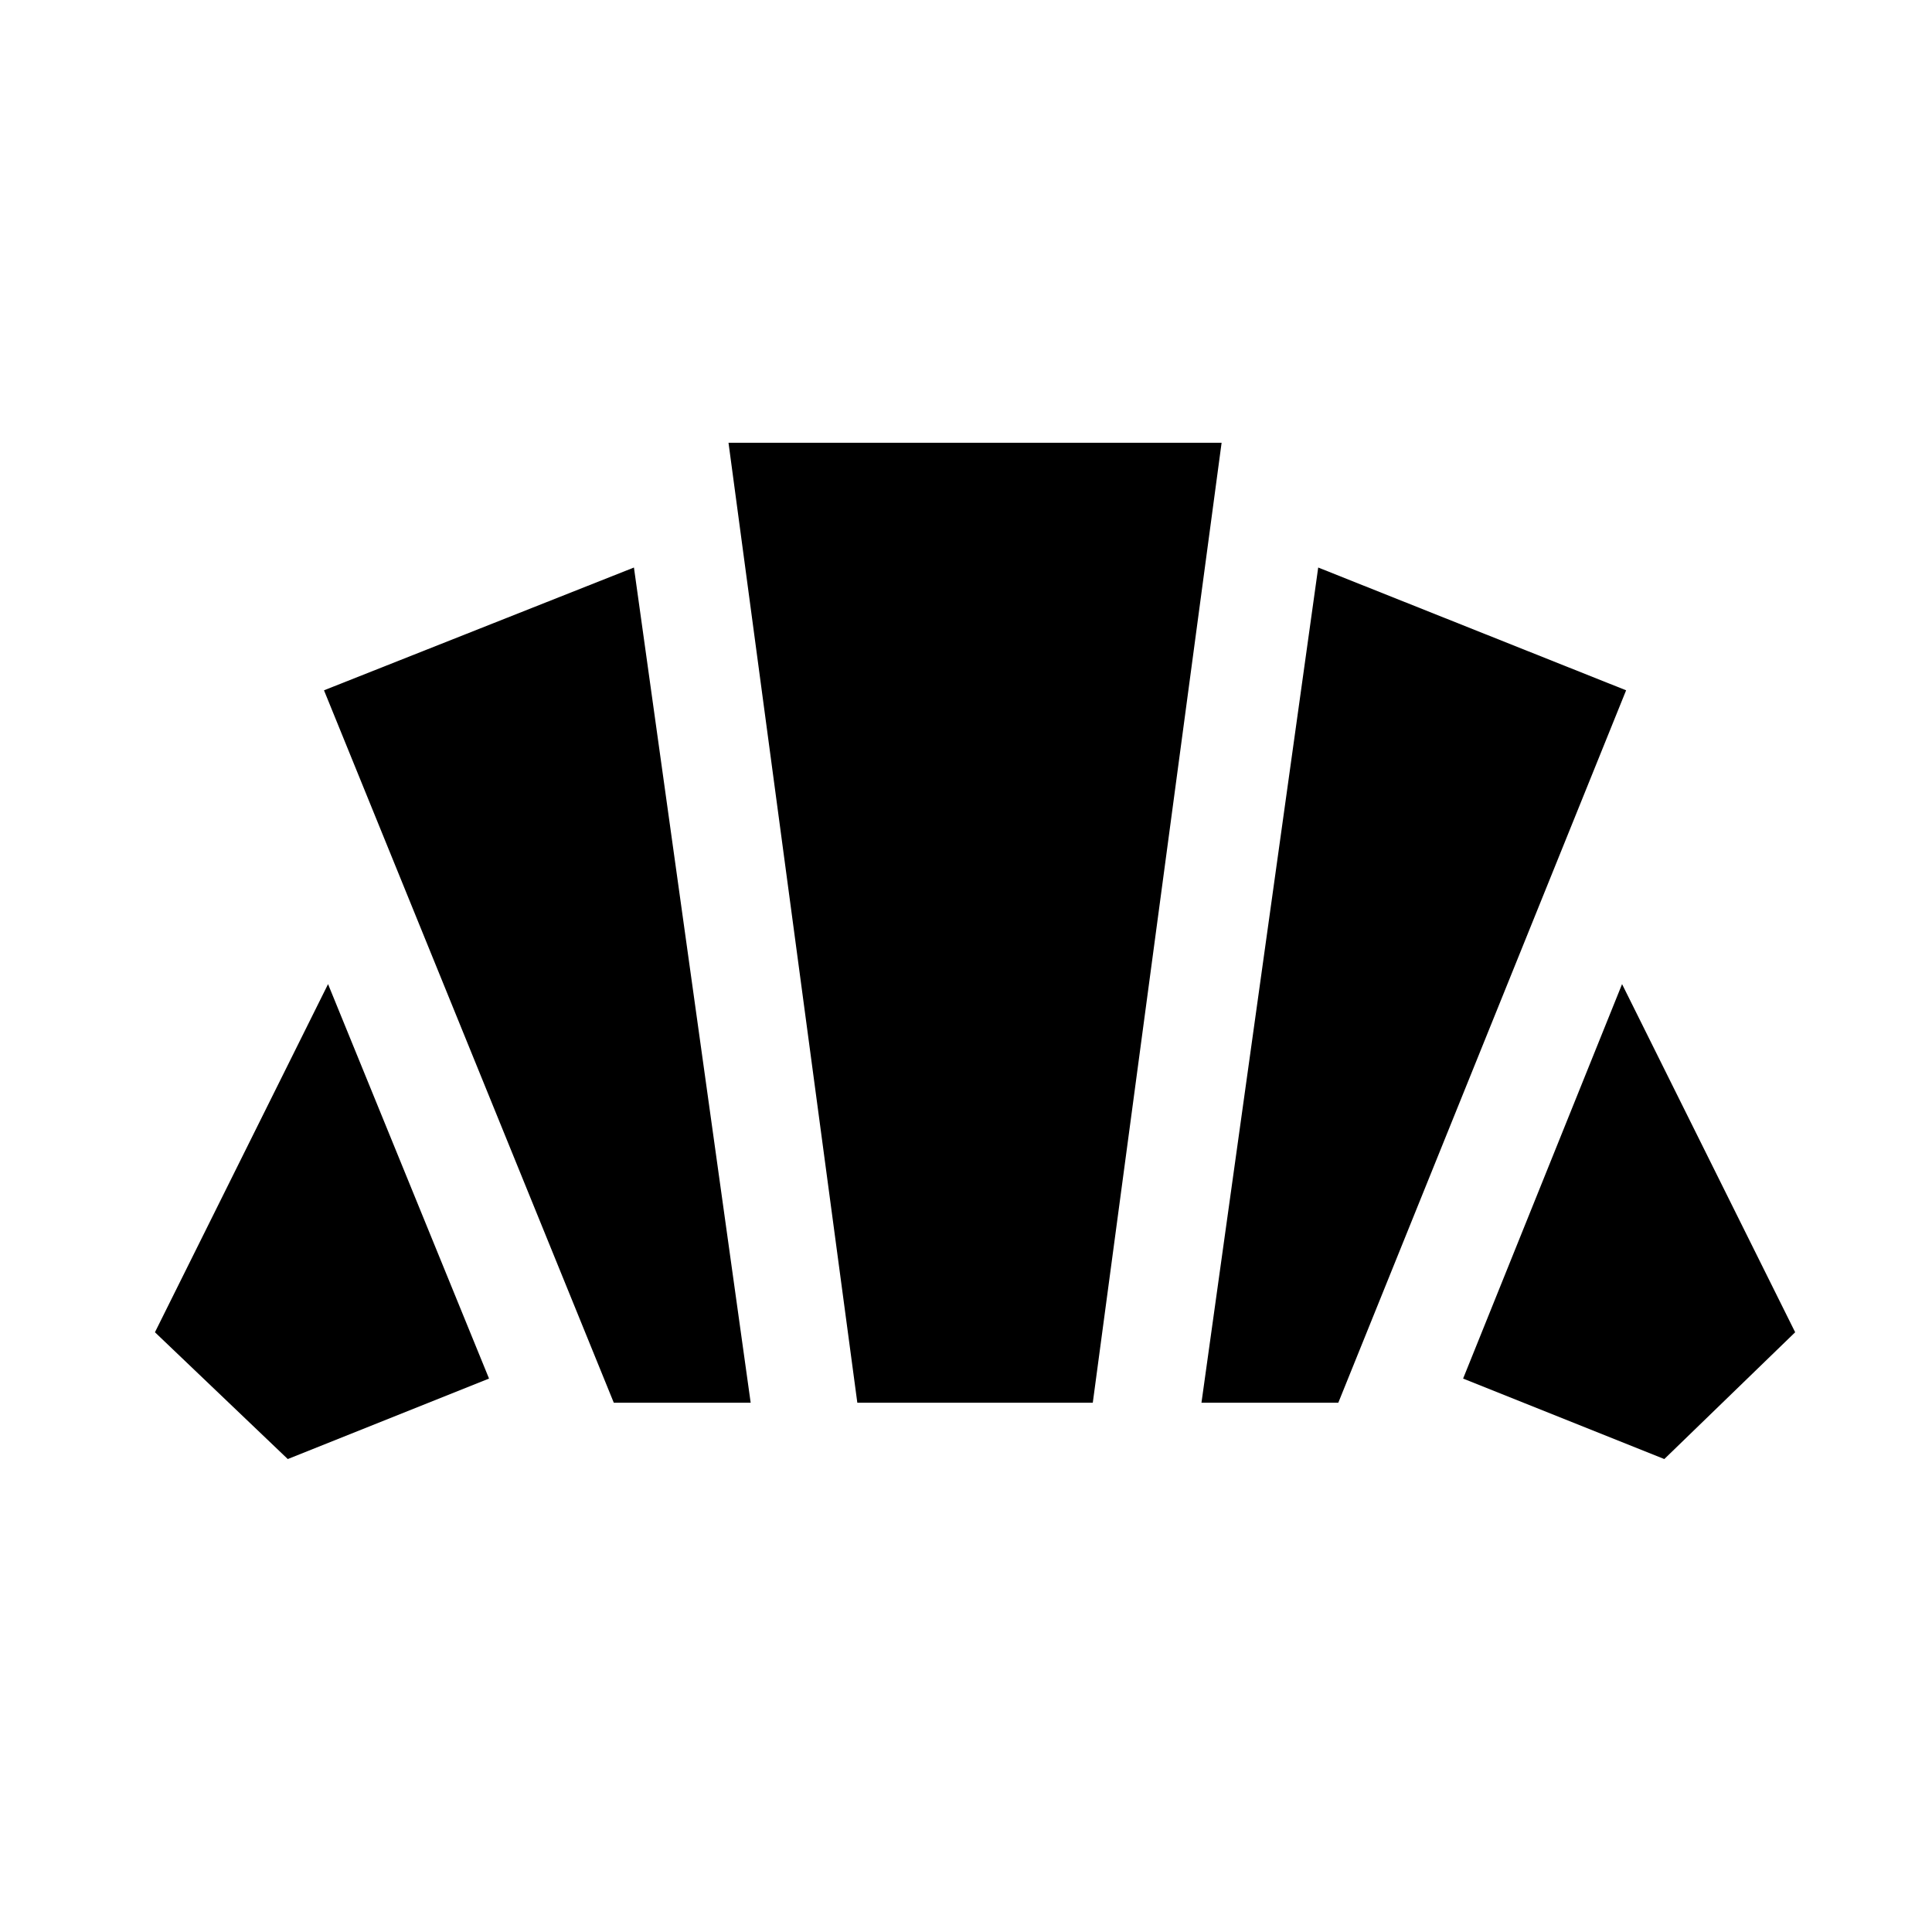 <svg xmlns="http://www.w3.org/2000/svg" height="40" width="40"><path d="m34.458 30.208-4.166-1.666 3.291-8.167 3.584 7.208Zm-9.583-1.166 2.417-17.292 6.375 2.542-5.959 14.75Zm-12.167 0-6-14.75 6.417-2.542 2.417 17.292Zm-6.75 1.166-2.75-2.625 3.584-7.208 3.333 8.167Zm11.792-1.166L15.083 9.167h10.209l-2.667 19.875Z"/></svg>